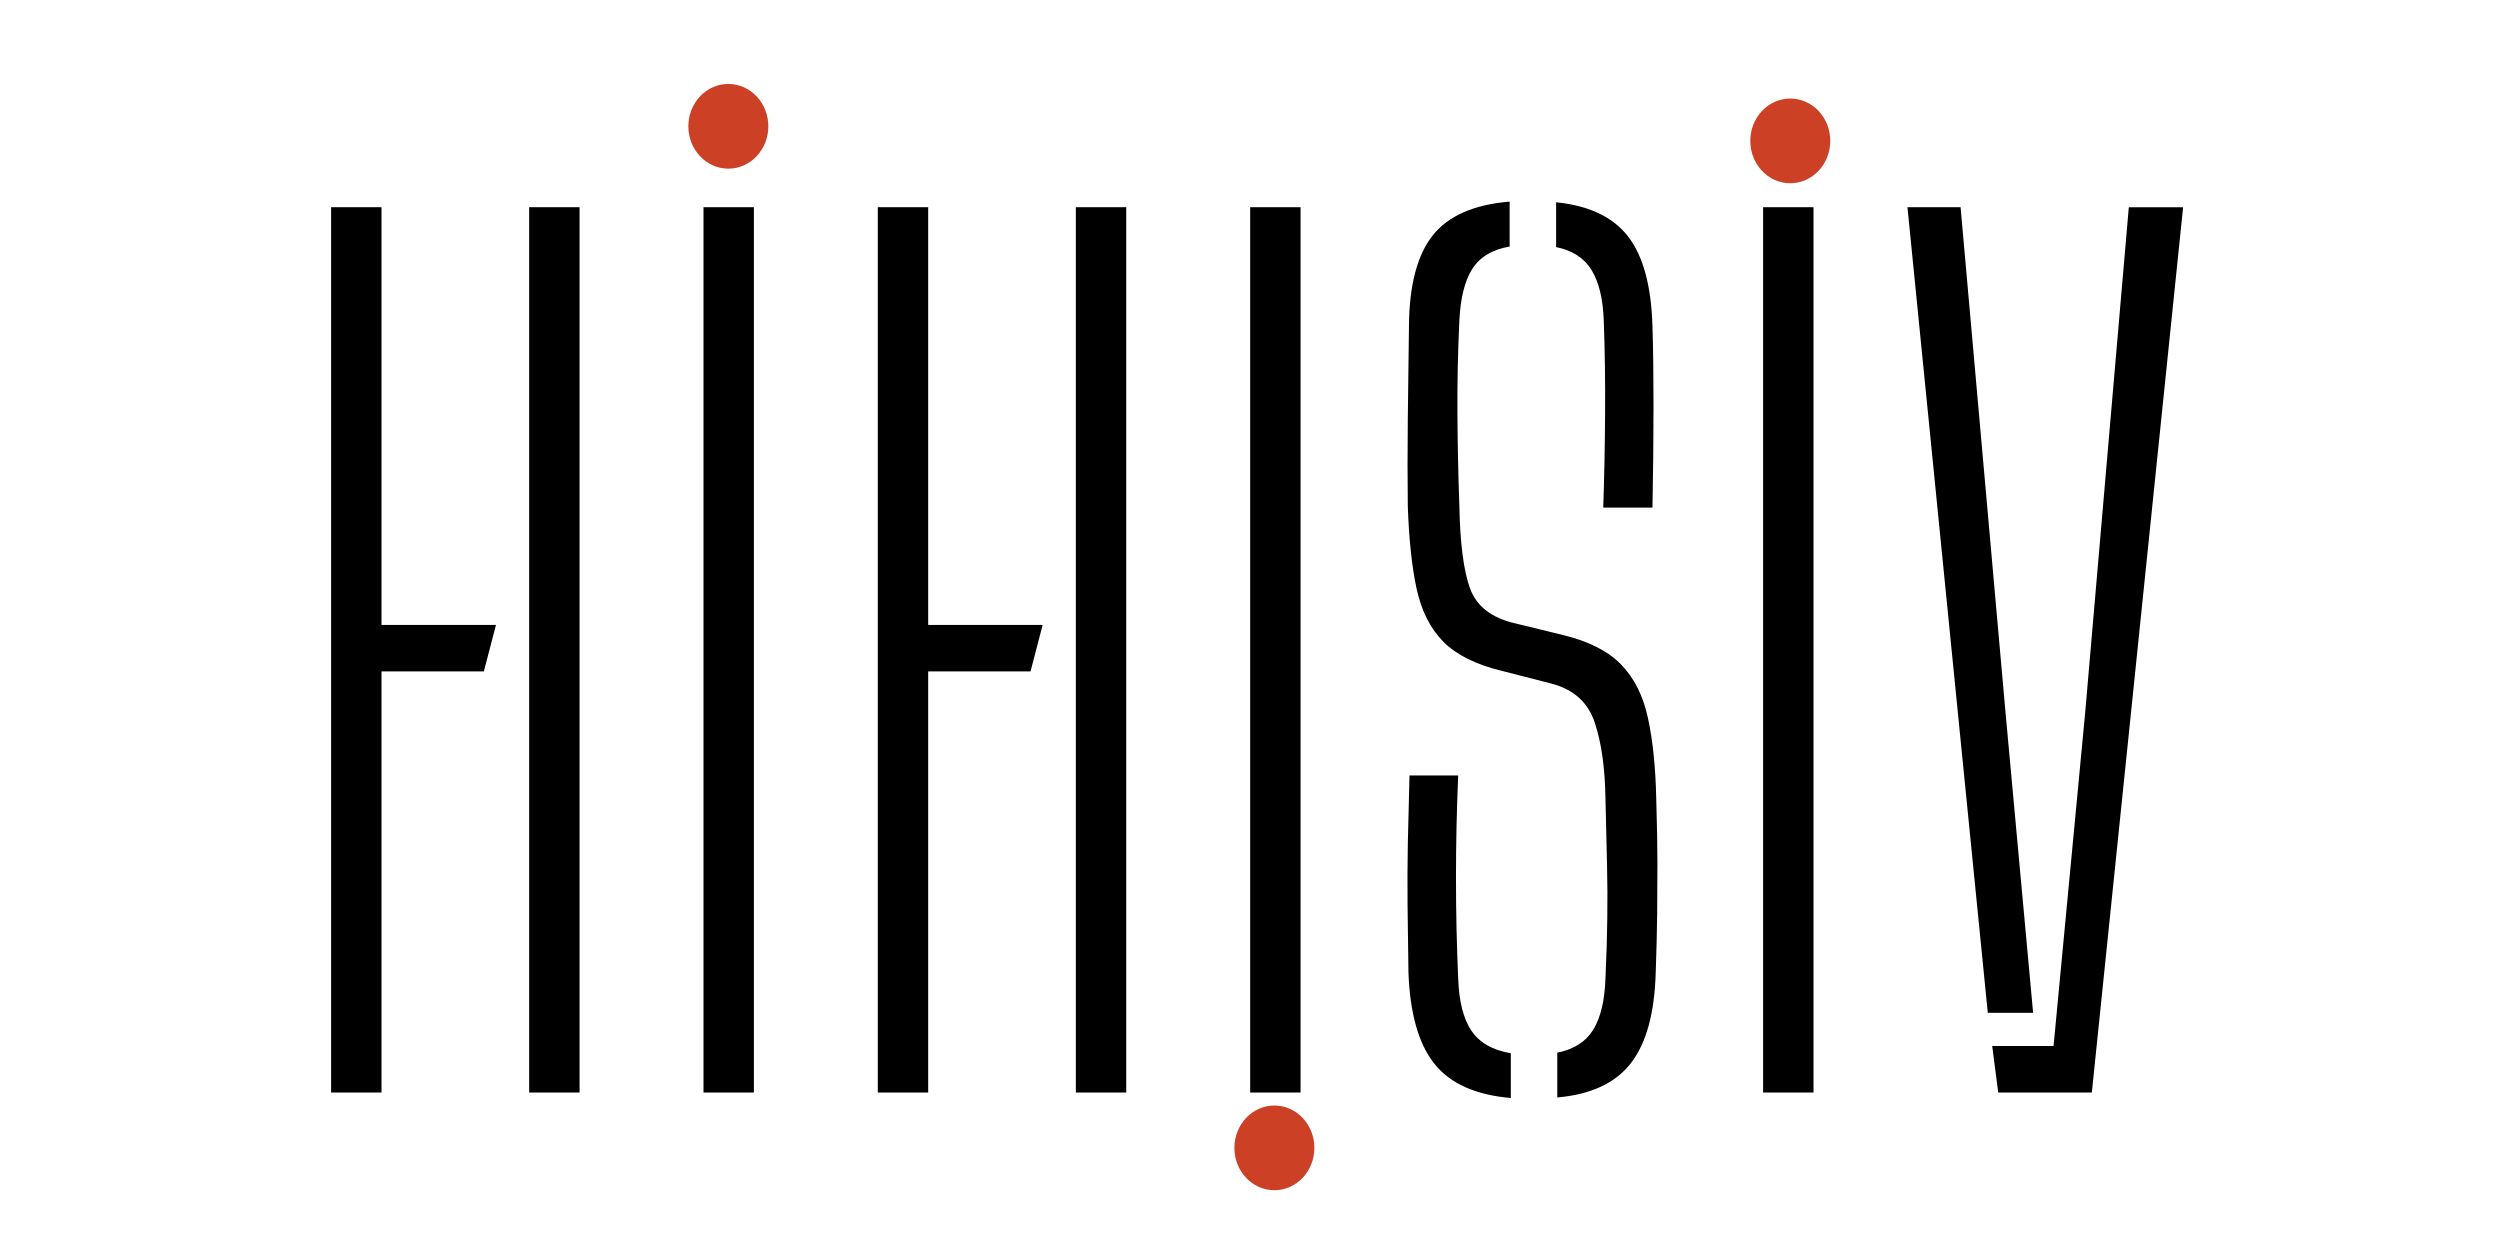 <svg version="1.1" viewBox="0.0 0.0 300.0 150.0" fill="none" stroke="none" stroke-linecap="square" stroke-miterlimit="10" xmlns:xlink="http://www.w3.org/1999/xlink" xmlns="http://www.w3.org/2000/svg"><rect x="0.0" y="0.0" width="300.0" height="150.0" fill="#333333" stroke="none"/><clipPath id="p.0"><path d="m0 0l300.0 0l0 150.0l-300.0 0l0 -150.0z" clip-rule="nonzero"/></clipPath><g clip-path="url(#p.0)"><path fill="#ffffff" d="m0 0l300.0 0l0 150.0l-300.0 0z" fill-rule="evenodd"/><path fill="#000000" fill-opacity="0.0" d="m0 27.249l297.984 0l0 144.724l-297.984 0z" fill-rule="evenodd"/><path fill="#000000" d="m39.734 131.102l0 -106.234l6.047 0l0 106.234l-6.047 0zm3.578 -50.531l0 -5.578l16.203 0l-1.453 5.578l-14.75 0zm20.188 50.531l0 -106.234l6.047 0l0 106.234l-6.047 0zm20.92 0l0 -106.234l6.047 0l0 106.234l-6.047 0zm20.915 0l0 -106.234l6.047 0l0 106.234l-6.047 0zm3.578 -50.531l0 -5.578l16.203 0l-1.453 5.578l-14.75 0zm20.188 50.531l0 -106.234l6.047 0l0 106.234l-6.047 0zm20.92 0l0 -106.234l6.047 0l0 106.234l-6.047 0zm31.275 0.656q-6.312 -0.531 -9.172 -4.109q-2.844 -3.578 -3.109 -10.953q-0.078 -4.578 -0.109 -8.156q-0.031 -3.594 0.031 -7.203q0.078 -3.625 0.203 -8.281l5.844 0q-0.266 6.109 -0.266 12.25q0 6.141 0.266 12.125q0.141 4.109 1.594 6.266q1.469 2.156 4.719 2.688l0 5.375zm5.578 -0.062l0 -5.375q2.984 -0.594 4.312 -2.75q1.328 -2.156 1.469 -6.141q0.188 -4.125 0.219 -7.234q0.047 -3.125 -0.031 -6.438q-0.062 -3.328 -0.188 -7.906q-0.078 -5.516 -1.281 -9.125q-1.188 -3.625 -5.172 -4.688l-5.969 -1.531q-4.656 -1.125 -7.016 -3.484q-2.344 -2.359 -3.219 -6.344q-0.859 -3.984 -1.062 -9.953q-0.062 -4.656 0 -10.469q0.078 -5.812 0.141 -11.188q0.062 -7.297 2.844 -10.812q2.797 -3.531 9.234 -4.062l0 5.391q-3.109 0.531 -4.484 2.688q-1.359 2.156 -1.547 6.203q-0.266 5.516 -0.234 11.062q0.031 5.531 0.234 11.188q0.125 6.703 1.281 9.891q1.172 3.188 5.359 4.172l5.766 1.406q4.656 1.125 7.0 3.547q2.359 2.422 3.219 6.406q0.875 3.984 1.0 9.703q0.141 4.703 0.141 7.828q0 3.125 -0.031 6.047q-0.031 2.922 -0.172 6.969q-0.203 7.297 -2.984 10.891q-2.781 3.578 -8.828 4.109zm5.516 -70.781q0.188 -5.578 0.219 -11.219q0.047 -5.641 -0.156 -11.219q-0.141 -3.922 -1.469 -6.078q-1.328 -2.156 -4.25 -2.75l0 -5.375q5.922 0.594 8.641 4.109q2.719 3.516 2.922 10.828q0.125 3.844 0.125 9.531q0 5.672 -0.125 12.172l-5.906 0zm19.183 70.187l0 -106.234l6.047 0l0 106.234l-6.047 0zm17.322 -106.234l6.375 0l5.391 60.625l3.312 36.047l-5.438 0l-9.641 -96.672zm10.172 100.656l7.359 0l3.797 -40.031l5.234 -60.625l6.516 0l-10.953 106.234l-11.234 0l-0.719 -5.578z" fill-rule="nonzero"/><path fill="#cc4125" d="m83.102 15.157l0 0c0 -2.531 1.925 -4.583 4.299 -4.583l0 0c1.14 0 2.234 0.483 3.04 1.342c0.806 0.859 1.259 2.025 1.259 3.24l0 0c0 2.531 -1.925 4.583 -4.299 4.583l0 0c-2.374 0 -4.299 -2.052 -4.299 -4.583z" fill-rule="evenodd"/><path stroke="#cc4125" stroke-width="1.0" stroke-linejoin="round" stroke-linecap="butt" d="m83.102 15.157l0 0c0 -2.531 1.925 -4.583 4.299 -4.583l0 0c1.14 0 2.234 0.483 3.04 1.342c0.806 0.859 1.259 2.025 1.259 3.24l0 0c0 2.531 -1.925 4.583 -4.299 4.583l0 0c-2.374 0 -4.299 -2.052 -4.299 -4.583z" fill-rule="evenodd"/><path fill="#cc4125" d="m148.627 137.745l0 0c0 -2.531 1.925 -4.583 4.299 -4.583l0 0c1.14 0 2.234 0.483 3.04 1.342c0.806 0.859 1.259 2.025 1.259 3.24l0 0c0 2.531 -1.925 4.583 -4.299 4.583l0 0c-2.374 0 -4.299 -2.052 -4.299 -4.583z" fill-rule="evenodd"/><path stroke="#cc4125" stroke-width="1.0" stroke-linejoin="round" stroke-linecap="butt" d="m148.627 137.745l0 0c0 -2.531 1.925 -4.583 4.299 -4.583l0 0c1.14 0 2.234 0.483 3.04 1.342c0.806 0.859 1.259 2.025 1.259 3.24l0 0c0 2.531 -1.925 4.583 -4.299 4.583l0 0c-2.374 0 -4.299 -2.052 -4.299 -4.583z" fill-rule="evenodd"/><path fill="#cc4125" d="m210.535 16.908l0 0c0 -2.531 1.925 -4.583 4.299 -4.583l0 0c1.14 0 2.234 0.483 3.04 1.342c0.806 0.859 1.259 2.025 1.259 3.24l0 0c0 2.531 -1.925 4.583 -4.299 4.583l0 0c-2.374 0 -4.299 -2.052 -4.299 -4.583z" fill-rule="evenodd"/><path stroke="#cc4125" stroke-width="1.0" stroke-linejoin="round" stroke-linecap="butt" d="m210.535 16.908l0 0c0 -2.531 1.925 -4.583 4.299 -4.583l0 0c1.14 0 2.234 0.483 3.04 1.342c0.806 0.859 1.259 2.025 1.259 3.24l0 0c0 2.531 -1.925 4.583 -4.299 4.583l0 0c-2.374 0 -4.299 -2.052 -4.299 -4.583z" fill-rule="evenodd"/></g></svg>